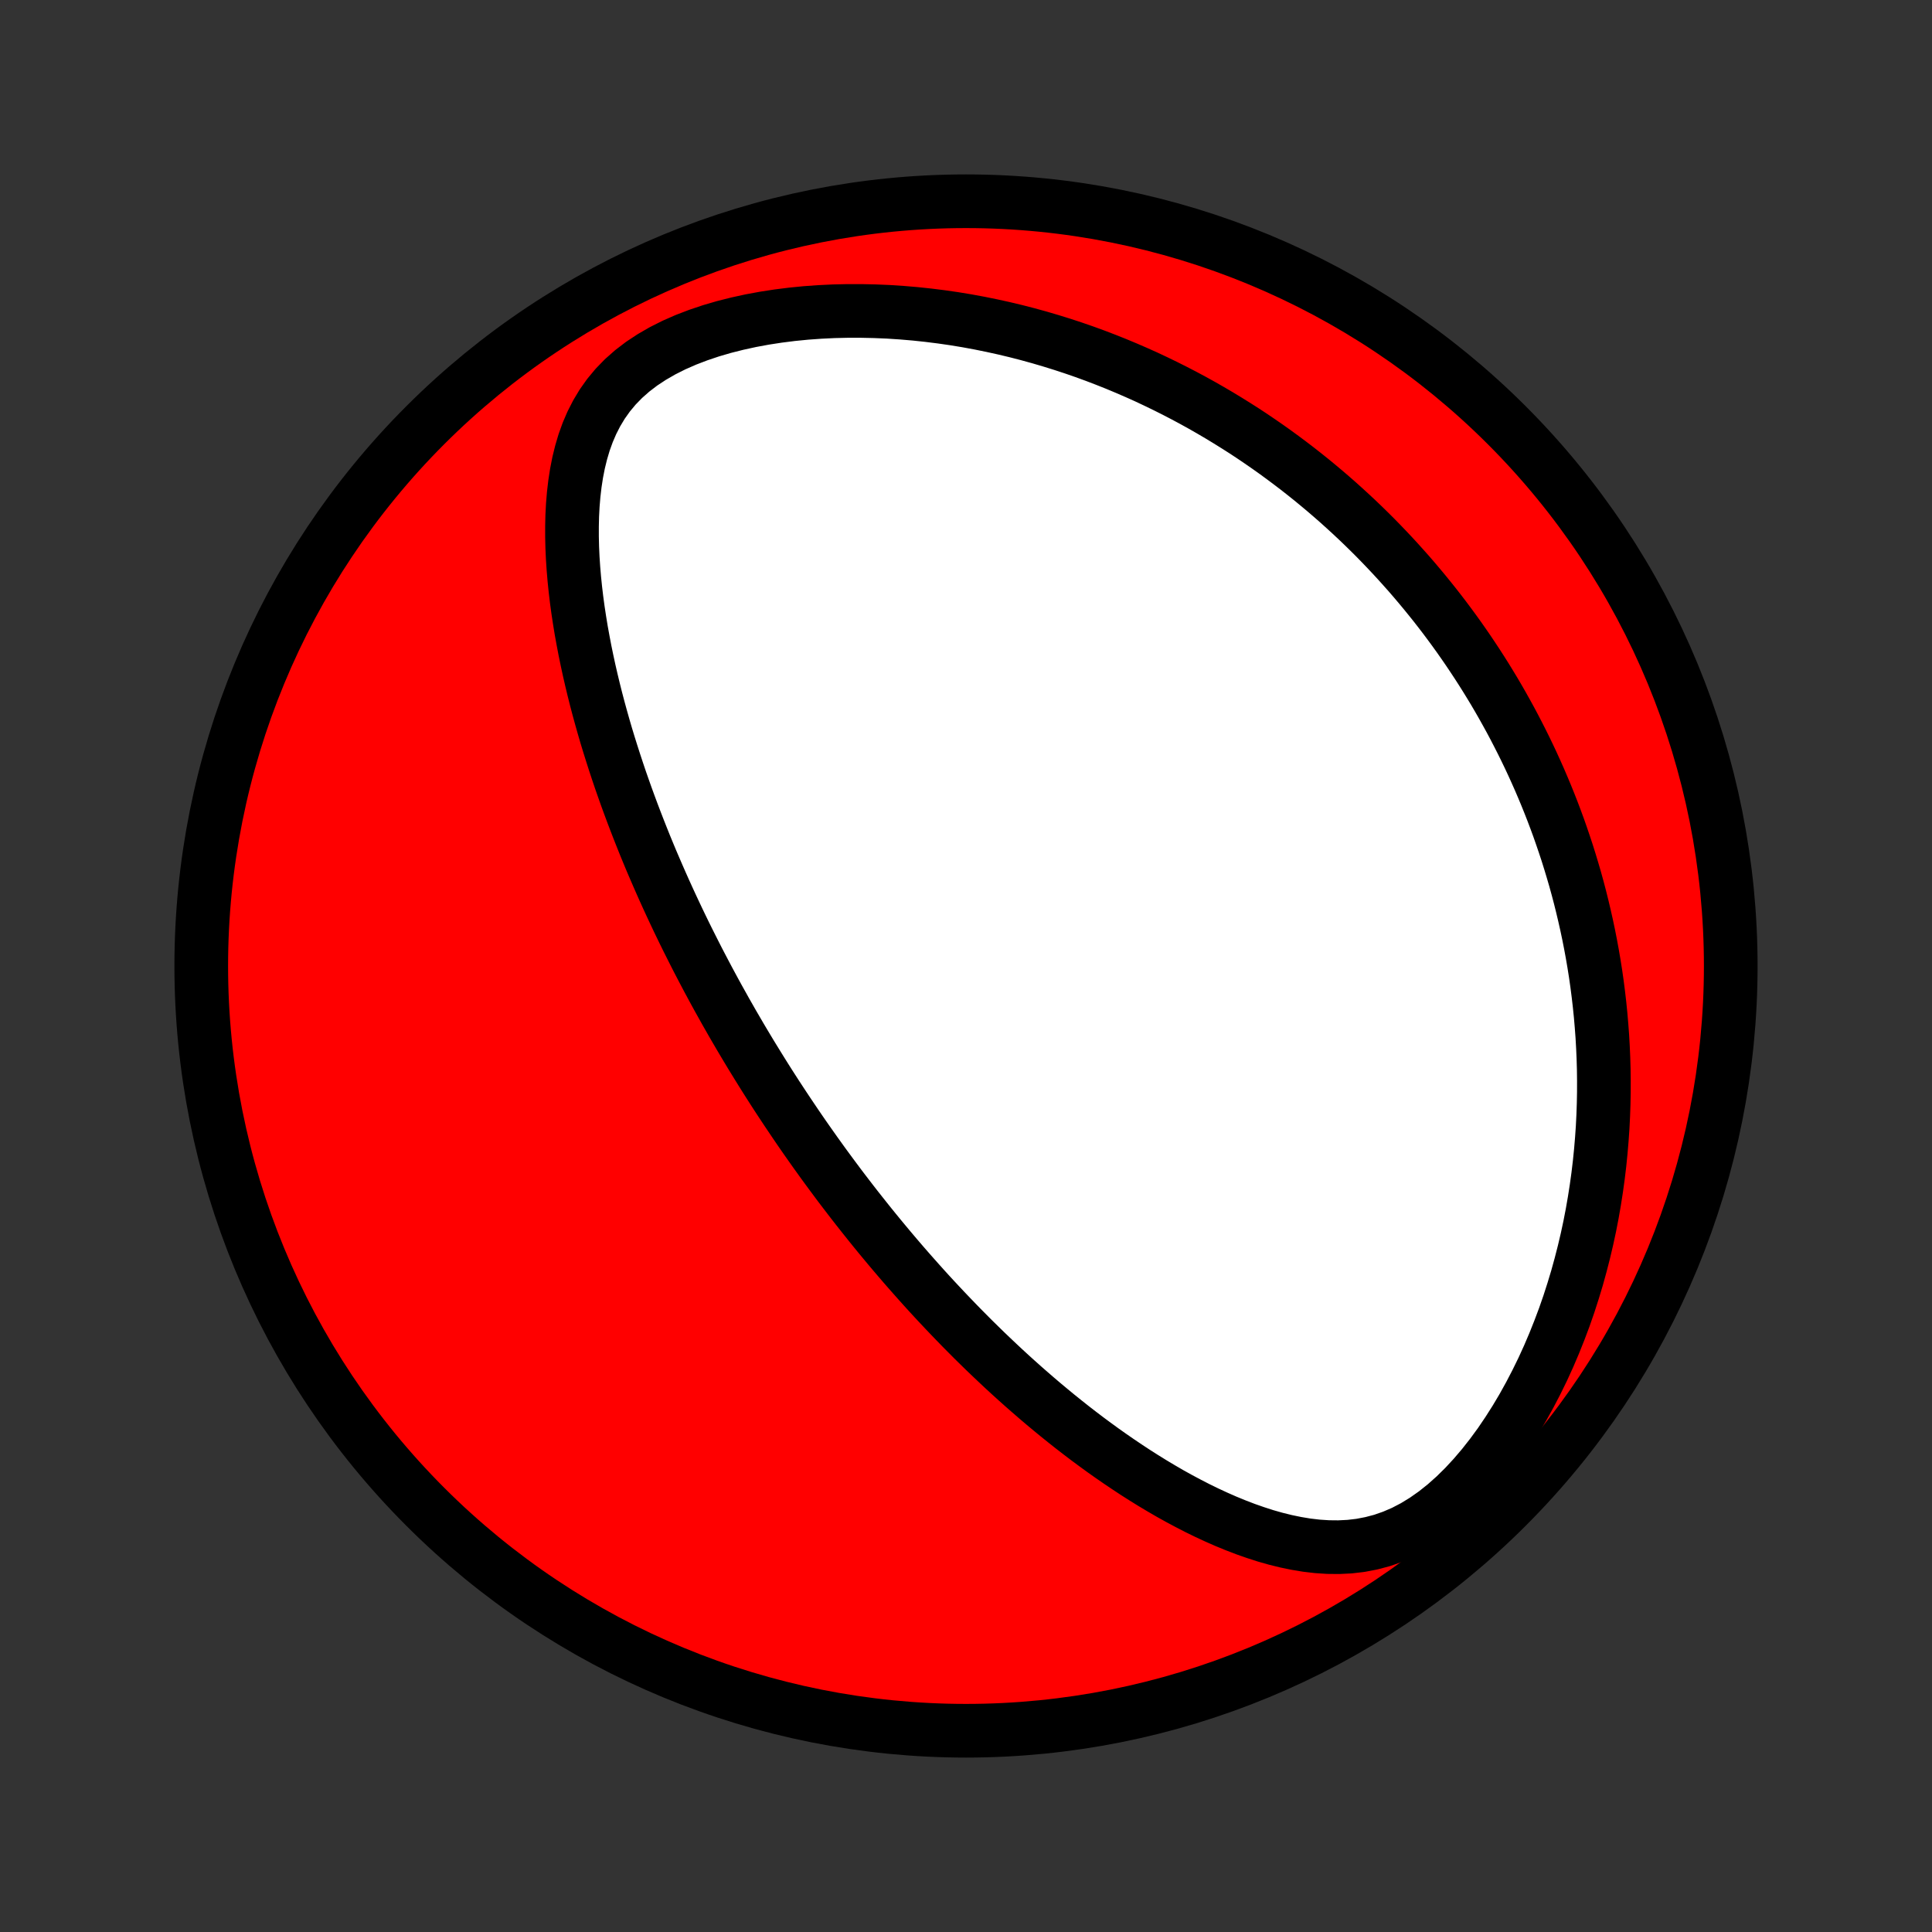<?xml version="1.0" encoding="utf-8" standalone="no"?>
<!DOCTYPE svg PUBLIC "-//W3C//DTD SVG 1.1//EN"
  "http://www.w3.org/Graphics/SVG/1.1/DTD/svg11.dtd">
<!-- Created with matplotlib (http://matplotlib.org/) -->
<svg height="72pt" version="1.1" viewBox="0 0 72 72" width="72pt" xmlns="http://www.w3.org/2000/svg" xmlns:xlink="http://www.w3.org/1999/xlink">
 <rect x="0" y="0" width="72" height="72" fill="#333333" stroke="none"/>
 <defs>
  <style type="text/css">
*{stroke-linecap:butt;stroke-linejoin:round;}
  </style>
 </defs>
 <g id="figure_1">
  <g id="patch_1">
   <path d="
M0 72
L72 72
L72 0
L0 0
z
" style="fill:none;"/>
  </g>
  <g id="axes_1">
   <g id="PatchCollection_1">
    <defs>
     <path d="
M36 -7.5
C43.558 -7.5 50.808 -10.503 56.153 -15.848
C61.497 -21.192 64.5 -28.442 64.5 -36
C64.5 -43.558 61.497 -50.808 56.153 -56.153
C50.808 -61.497 43.558 -64.5 36 -64.5
C28.442 -64.5 21.192 -61.497 15.848 -56.153
C10.503 -50.808 7.5 -43.558 7.5 -36
C7.5 -28.442 10.503 -21.192 15.848 -15.848
C21.192 -10.503 28.442 -7.5 36 -7.5
z
" id="C0_0_a811fe30f3"/>
     <path d="
M29.357 -30.546
L29.215 -30.76
L29.074 -30.974
L28.933 -31.189
L28.794 -31.405
L28.655 -31.622
L28.517 -31.84
L28.38 -32.059
L28.244 -32.278
L28.108 -32.499
L27.972 -32.721
L27.838 -32.944
L27.704 -33.168
L27.57 -33.394
L27.438 -33.621
L27.305 -33.849
L27.174 -34.079
L27.042 -34.31
L26.912 -34.544
L26.781 -34.778
L26.651 -35.015
L26.522 -35.253
L26.393 -35.493
L26.265 -35.735
L26.137 -35.979
L26.009 -36.225
L25.882 -36.474
L25.756 -36.724
L25.629 -36.977
L25.503 -37.232
L25.378 -37.49
L25.253 -37.75
L25.129 -38.013
L25.005 -38.278
L24.882 -38.546
L24.759 -38.817
L24.637 -39.091
L24.516 -39.367
L24.395 -39.647
L24.274 -39.929
L24.155 -40.215
L24.036 -40.504
L23.919 -40.796
L23.802 -41.092
L23.686 -41.391
L23.571 -41.693
L23.457 -41.999
L23.344 -42.308
L23.233 -42.621
L23.122 -42.938
L23.014 -43.258
L22.907 -43.582
L22.802 -43.91
L22.698 -44.241
L22.596 -44.576
L22.497 -44.915
L22.4 -45.258
L22.305 -45.604
L22.213 -45.954
L22.124 -46.308
L22.038 -46.666
L21.955 -47.027
L21.876 -47.392
L21.8 -47.76
L21.729 -48.131
L21.661 -48.506
L21.599 -48.884
L21.541 -49.265
L21.489 -49.648
L21.443 -50.035
L21.403 -50.423
L21.37 -50.814
L21.344 -51.206
L21.326 -51.6
L21.317 -51.995
L21.317 -52.391
L21.326 -52.787
L21.347 -53.183
L21.38 -53.577
L21.426 -53.971
L21.486 -54.361
L21.562 -54.749
L21.656 -55.133
L21.768 -55.511
L21.902 -55.883
L22.058 -56.246
L22.239 -56.6
L22.446 -56.944
L22.681 -57.275
L22.945 -57.592
L23.239 -57.894
L23.562 -58.179
L23.913 -58.447
L24.291 -58.696
L24.693 -58.928
L25.117 -59.141
L25.561 -59.336
L26.021 -59.512
L26.496 -59.672
L26.982 -59.814
L27.478 -59.939
L27.981 -60.049
L28.49 -60.143
L29.003 -60.222
L29.518 -60.287
L30.035 -60.338
L30.551 -60.375
L31.067 -60.4
L31.581 -60.412
L32.093 -60.412
L32.602 -60.401
L33.107 -60.38
L33.607 -60.347
L34.103 -60.305
L34.594 -60.253
L35.08 -60.192
L35.559 -60.123
L36.033 -60.045
L36.5 -59.959
L36.962 -59.865
L37.416 -59.765
L37.864 -59.658
L38.306 -59.544
L38.741 -59.424
L39.169 -59.298
L39.59 -59.167
L40.004 -59.031
L40.411 -58.89
L40.812 -58.744
L41.206 -58.593
L41.593 -58.439
L41.974 -58.28
L42.348 -58.118
L42.716 -57.953
L43.077 -57.783
L43.432 -57.611
L43.781 -57.436
L44.124 -57.258
L44.46 -57.078
L44.791 -56.895
L45.116 -56.709
L45.436 -56.521
L45.749 -56.331
L46.058 -56.139
L46.361 -55.946
L46.659 -55.75
L46.951 -55.552
L47.239 -55.353
L47.522 -55.152
L47.8 -54.949
L48.073 -54.745
L48.342 -54.54
L48.606 -54.333
L48.866 -54.125
L49.121 -53.915
L49.373 -53.704
L49.62 -53.492
L49.864 -53.278
L50.103 -53.063
L50.339 -52.847
L50.571 -52.63
L50.8 -52.411
L51.024 -52.192
L51.246 -51.971
L51.464 -51.748
L51.678 -51.525
L51.89 -51.3
L52.098 -51.074
L52.303 -50.846
L52.506 -50.618
L52.705 -50.388
L52.901 -50.156
L53.095 -49.923
L53.285 -49.689
L53.473 -49.454
L53.658 -49.217
L53.841 -48.978
L54.021 -48.737
L54.198 -48.496
L54.373 -48.252
L54.545 -48.007
L54.715 -47.76
L54.882 -47.511
L55.047 -47.261
L55.21 -47.008
L55.37 -46.754
L55.528 -46.497
L55.684 -46.239
L55.837 -45.978
L55.988 -45.715
L56.136 -45.45
L56.283 -45.183
L56.427 -44.913
L56.568 -44.641
L56.708 -44.366
L56.845 -44.089
L56.98 -43.809
L57.112 -43.527
L57.242 -43.241
L57.37 -42.953
L57.495 -42.661
L57.618 -42.367
L57.738 -42.07
L57.856 -41.769
L57.971 -41.465
L58.084 -41.158
L58.193 -40.847
L58.3 -40.533
L58.405 -40.215
L58.506 -39.893
L58.604 -39.568
L58.7 -39.239
L58.792 -38.906
L58.881 -38.568
L58.966 -38.227
L59.048 -37.881
L59.127 -37.531
L59.202 -37.177
L59.273 -36.818
L59.34 -36.455
L59.403 -36.087
L59.462 -35.715
L59.516 -35.338
L59.565 -34.956
L59.61 -34.569
L59.65 -34.177
L59.684 -33.781
L59.714 -33.379
L59.737 -32.972
L59.755 -32.561
L59.767 -32.144
L59.772 -31.723
L59.771 -31.296
L59.763 -30.865
L59.748 -30.428
L59.726 -29.987
L59.695 -29.541
L59.657 -29.091
L59.611 -28.636
L59.556 -28.177
L59.492 -27.713
L59.419 -27.246
L59.337 -26.775
L59.245 -26.3
L59.142 -25.822
L59.029 -25.342
L58.905 -24.859
L58.771 -24.374
L58.624 -23.887
L58.467 -23.4
L58.297 -22.912
L58.114 -22.425
L57.92 -21.939
L57.713 -21.454
L57.493 -20.972
L57.259 -20.494
L57.013 -20.021
L56.754 -19.554
L56.481 -19.095
L56.195 -18.645
L55.897 -18.205
L55.585 -17.779
L55.261 -17.367
L54.925 -16.973
L54.578 -16.598
L54.22 -16.246
L53.852 -15.918
L53.475 -15.618
L53.091 -15.348
L52.7 -15.109
L52.305 -14.903
L51.905 -14.731
L51.504 -14.591
L51.1 -14.485
L50.697 -14.408
L50.294 -14.361
L49.892 -14.341
L49.493 -14.345
L49.096 -14.371
L48.702 -14.417
L48.311 -14.482
L47.924 -14.562
L47.54 -14.657
L47.16 -14.765
L46.785 -14.886
L46.414 -15.016
L46.047 -15.157
L45.684 -15.306
L45.327 -15.463
L44.973 -15.627
L44.625 -15.797
L44.281 -15.974
L43.942 -16.155
L43.607 -16.341
L43.278 -16.532
L42.953 -16.726
L42.633 -16.924
L42.317 -17.125
L42.007 -17.329
L41.701 -17.535
L41.4 -17.743
L41.103 -17.953
L40.812 -18.165
L40.524 -18.378
L40.241 -18.593
L39.963 -18.808
L39.689 -19.025
L39.419 -19.242
L39.154 -19.46
L38.892 -19.678
L38.635 -19.897
L38.382 -20.116
L38.133 -20.334
L37.888 -20.553
L37.646 -20.772
L37.408 -20.991
L37.174 -21.21
L36.944 -21.428
L36.716 -21.646
L36.493 -21.864
L36.272 -22.081
L36.055 -22.299
L35.841 -22.515
L35.63 -22.732
L35.422 -22.948
L35.217 -23.163
L35.015 -23.378
L34.815 -23.592
L34.618 -23.806
L34.424 -24.02
L34.233 -24.233
L34.044 -24.446
L33.857 -24.658
L33.672 -24.87
L33.49 -25.082
L33.31 -25.293
L33.132 -25.504
L32.957 -25.714
L32.783 -25.924
L32.611 -26.134
L32.441 -26.344
L32.273 -26.554
L32.107 -26.763
L31.942 -26.972
L31.779 -27.181
L31.618 -27.39
L31.458 -27.599
L31.299 -27.808
L31.143 -28.017
L30.987 -28.227
L30.833 -28.436
L30.68 -28.645
L30.529 -28.855
L30.378 -29.065
L30.229 -29.276
L30.081 -29.486
L29.934 -29.697
L29.788 -29.909
L29.644 -30.12
z
" id="C0_1_e9c9f147bb"/>
    </defs>
    <g clip-path="url(#p1bffca34e9)">
     <use style="fill:#ff0000;stroke:#000000;stroke-width:2.0;" x="0.0" xlink:href="#C0_0_a811fe30f3" y="72.0"/>
    </g>
    <g clip-path="url(#p1bffca34e9)">
     <use style="fill:#ffffff;stroke:#000000;stroke-width:2.0;" x="0.0" xlink:href="#C0_1_e9c9f147bb" y="72.0"/>
    </g>
   </g>
  </g>
 </g>
 <defs>
  <clipPath id="p1bffca34e9">
   <rect height="72.0" width="72.0" x="0.0" y="0.0"/>
  </clipPath>
 </defs>
</svg>
